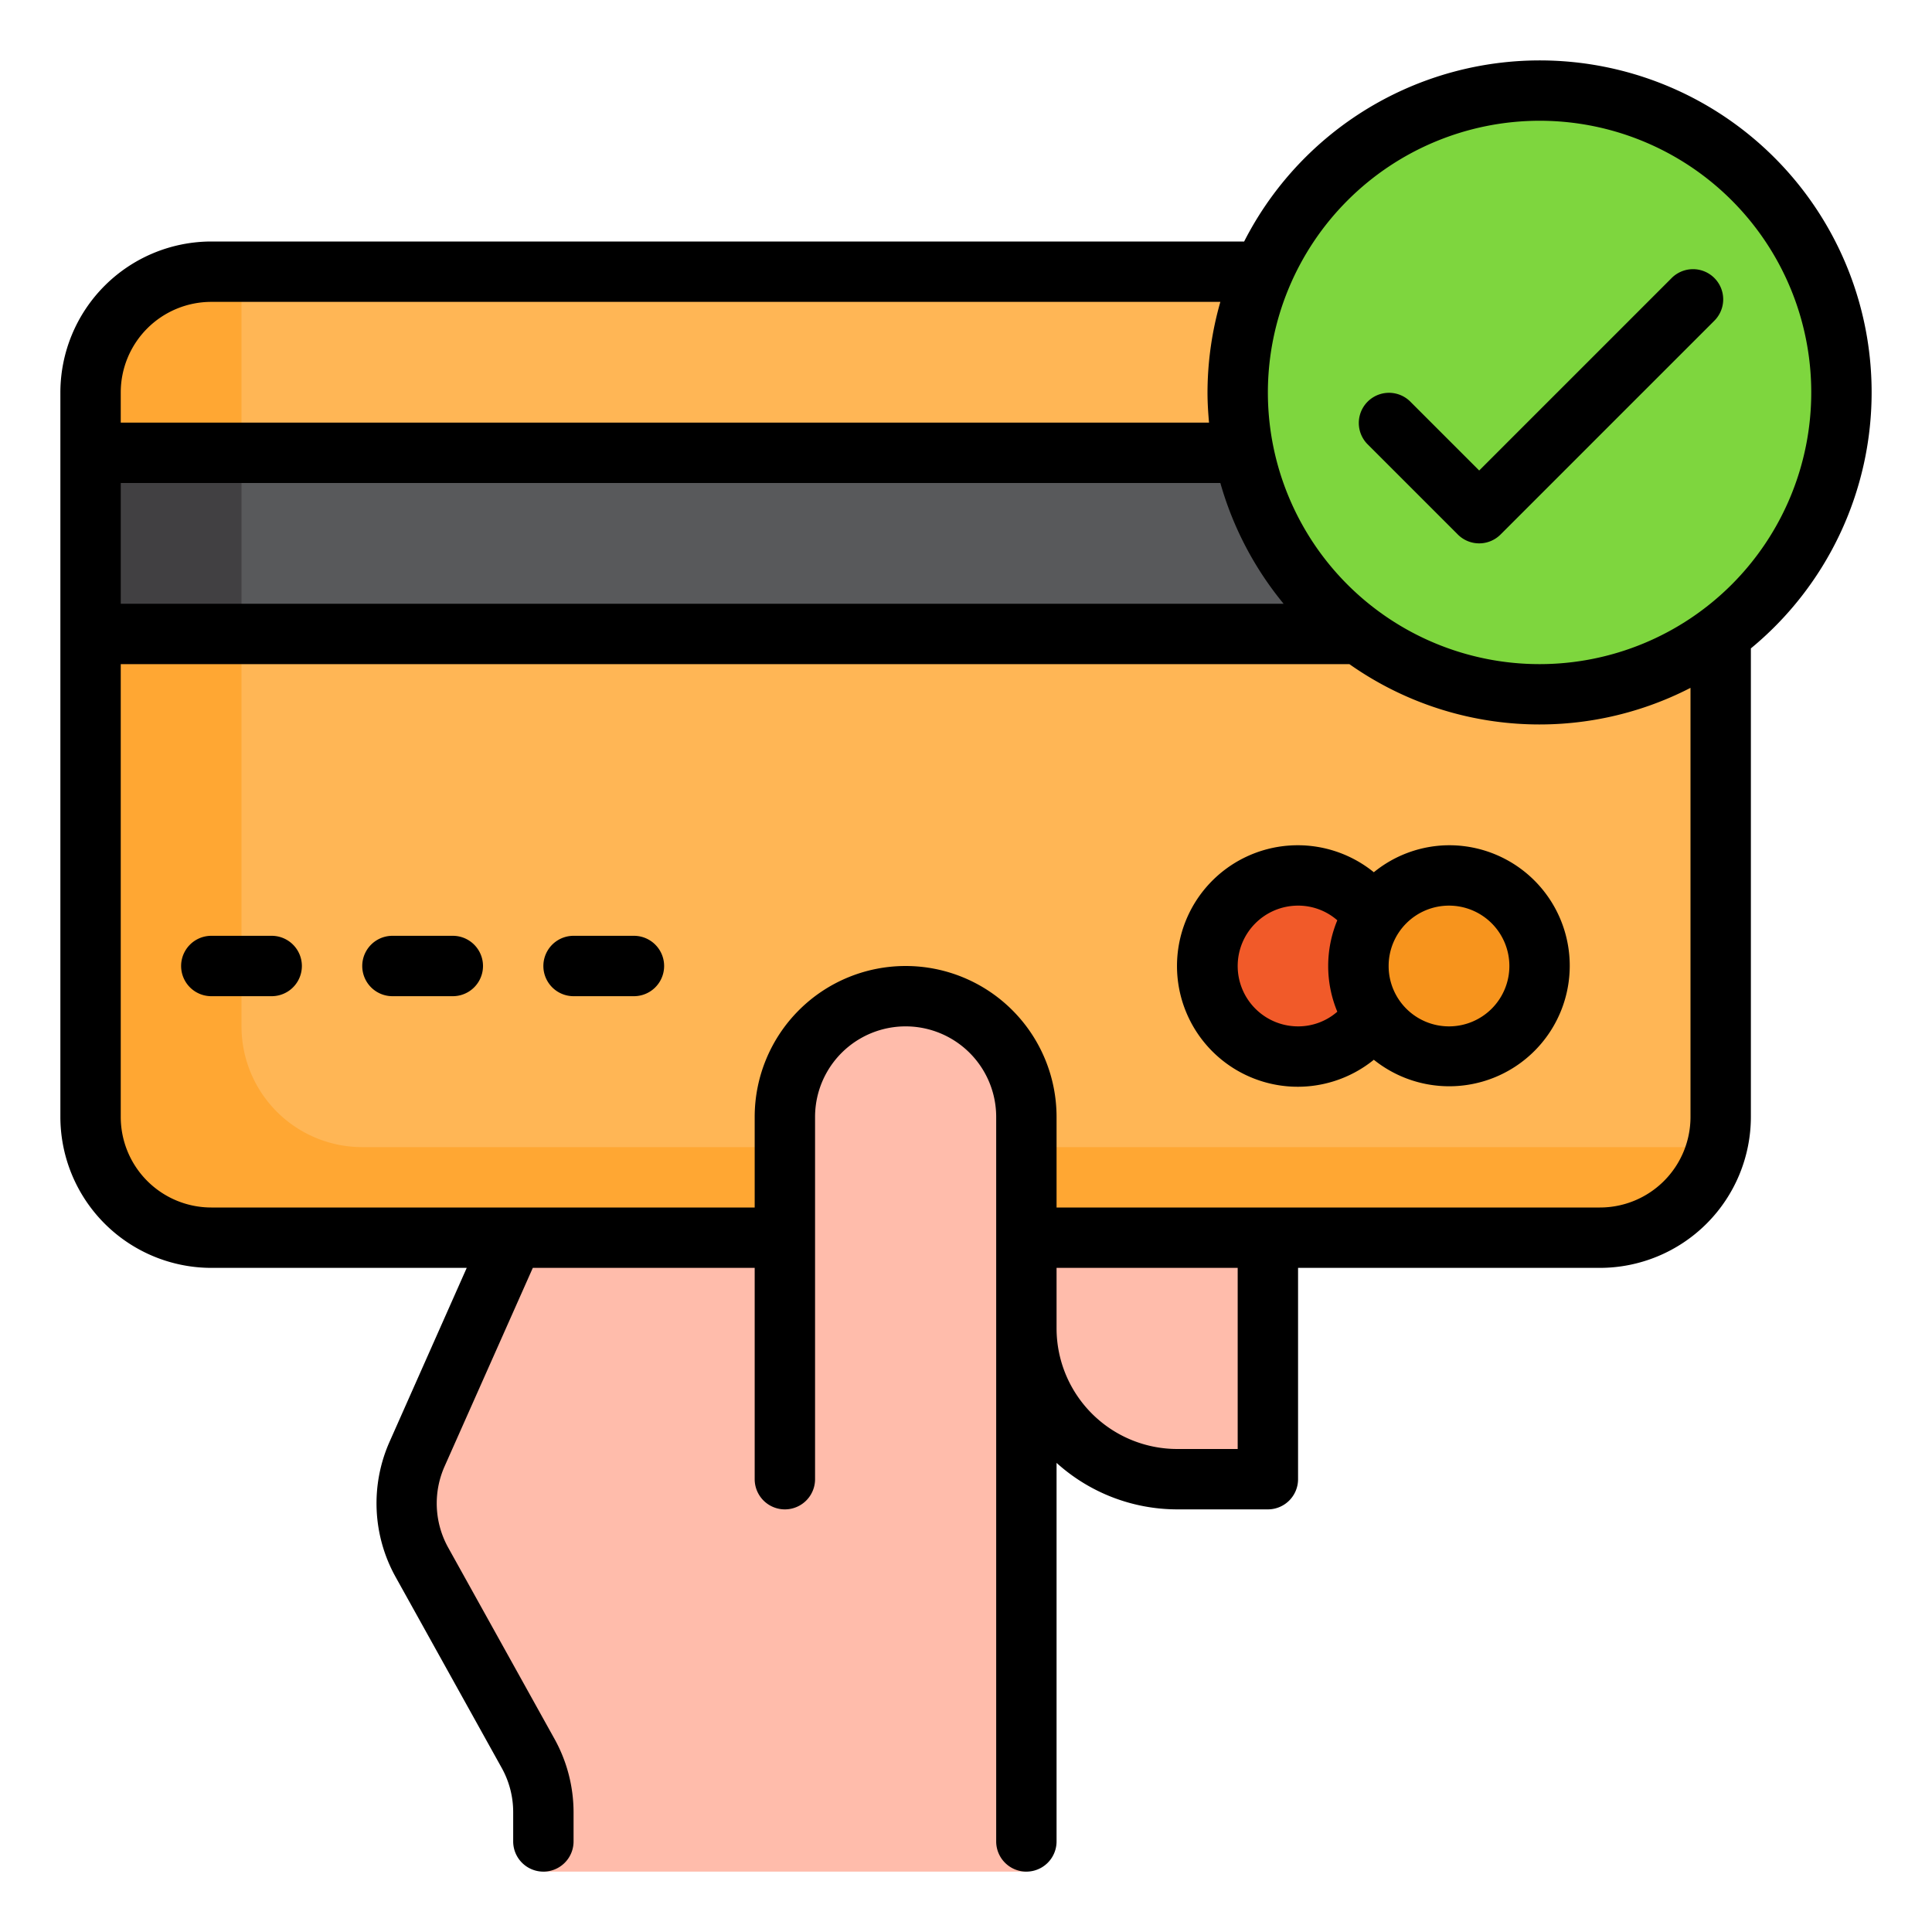 <?xml version="1.0"?>
<svg xmlns="http://www.w3.org/2000/svg" height="512px" viewBox="0 0 64 64" width="512px" class=""><g><rect fill="#ffb655" height="32" rx="4" width="54" x="3" y="9" data-original="#FFB655" class=""/><path d="m12 38a4 4 0 0 1 -4-4v-24a3.977 3.977 0 0 1 .141-1h-1.141a4 4 0 0 0 -4 4v24a4 4 0 0 0 4 4h46a3.989 3.989 0 0 0 3.859-3z" fill="#ffa733" data-original="#FFA733"/><path d="m39 49h3v-8h-8v3a5 5 0 0 0 5 5z" fill="#ffbcab" data-original="#FFBCAB" class=""/><circle cx="48" cy="32" fill="#f7941d" r="3" data-original="#F7941D"/><circle cx="43" cy="32" fill="#f15a29" r="3" data-original="#F15A29"/><path d="m3 15h54v6h-54z" fill="#58595b" data-original="#58595B"/><path d="m30 33a4 4 0 0 0 -4 4v4h-9l-3.6 8.088a2 2 0 0 0 .079 1.784l4.264 7.675a2 2 0 0 1 .252.971v2.482h16.005v-25a4 4 0 0 0 -4-4z" fill="#ffbcab" data-original="#FFBCAB" class=""/><path d="m51 3a10 10 0 1 0 10 10 10 10 0 0 0 -10-10z" fill="#7ed63e" data-original="#7ED63E"/><path d="m3 15h5v6h-5z" fill="#414042" data-original="#414042"/><path d="m62 13a10.993 10.993 0 0 0 -20.786-5h-34.214a5.006 5.006 0 0 0 -5 5v24a5.006 5.006 0 0 0 5 5h8.461l-2.561 5.771a5.024 5.024 0 0 0 .2 4.459l3.528 6.349a3.011 3.011 0 0 1 .372 1.458v.963a1 1 0 0 0 2 0v-.963a5.021 5.021 0 0 0 -.629-2.429l-3.528-6.349a3.018 3.018 0 0 1 -.119-2.676l2.926-6.583h7.35v7a1 1 0 0 0 2 0v-12a3 3 0 0 1 6 0v24a1 1 0 0 0 2 0v-12.54a5.969 5.969 0 0 0 4 1.54h3a1 1 0 0 0 1-1v-7h10a5.006 5.006 0 0 0 5-5v-15.521a10.986 10.986 0 0 0 4-8.479zm-11-9a9 9 0 1 1 -9 9 9.011 9.011 0 0 1 9-9zm-47 12h36.426a11 11 0 0 0 2.095 4h-38.521zm3-6h33.426a10.966 10.966 0 0 0 -.426 3c0 .338.021.67.051 1h-36.051v-1a3 3 0 0 1 3-3zm34 38h-2a4 4 0 0 1 -4-4v-2h6zm15-11a3 3 0 0 1 -3 3h-18v-3a5 5 0 0 0 -10 0v3h-18a3 3 0 0 1 -3-3v-15h40.7a10.923 10.923 0 0 0 11.3.786z" data-original="#000000" class="active-path" style="fill:#000000"/><path d="m48 28a3.966 3.966 0 0 0 -2.49.894 4 4 0 1 0 0 6.212 3.992 3.992 0 1 0 2.49-7.106zm-7 4a2 2 0 0 1 2-2 1.968 1.968 0 0 1 1.3.486 3.946 3.946 0 0 0 0 3.028 1.968 1.968 0 0 1 -1.3.486 2 2 0 0 1 -2-2zm7 2a2 2 0 1 1 2-2 2 2 0 0 1 -2 2z" data-original="#000000" class="active-path" style="fill:#000000"/><path d="m21 31h-2a1 1 0 0 0 0 2h2a1 1 0 0 0 0-2z" data-original="#000000" class="active-path" style="fill:#000000"/><path d="m15 31h-2a1 1 0 0 0 0 2h2a1 1 0 0 0 0-2z" data-original="#000000" class="active-path" style="fill:#000000"/><path d="m9 31h-2a1 1 0 0 0 0 2h2a1 1 0 0 0 0-2z" data-original="#000000" class="active-path" style="fill:#000000"/><path d="m48.293 17.707a1 1 0 0 0 1.414 0l7.071-7.071a1 1 0 1 0 -1.414-1.414l-6.364 6.364-2.293-2.293a1 1 0 0 0 -1.414 1.414z" data-original="#000000" class="active-path" style="fill:#000000"/></g> </svg>
